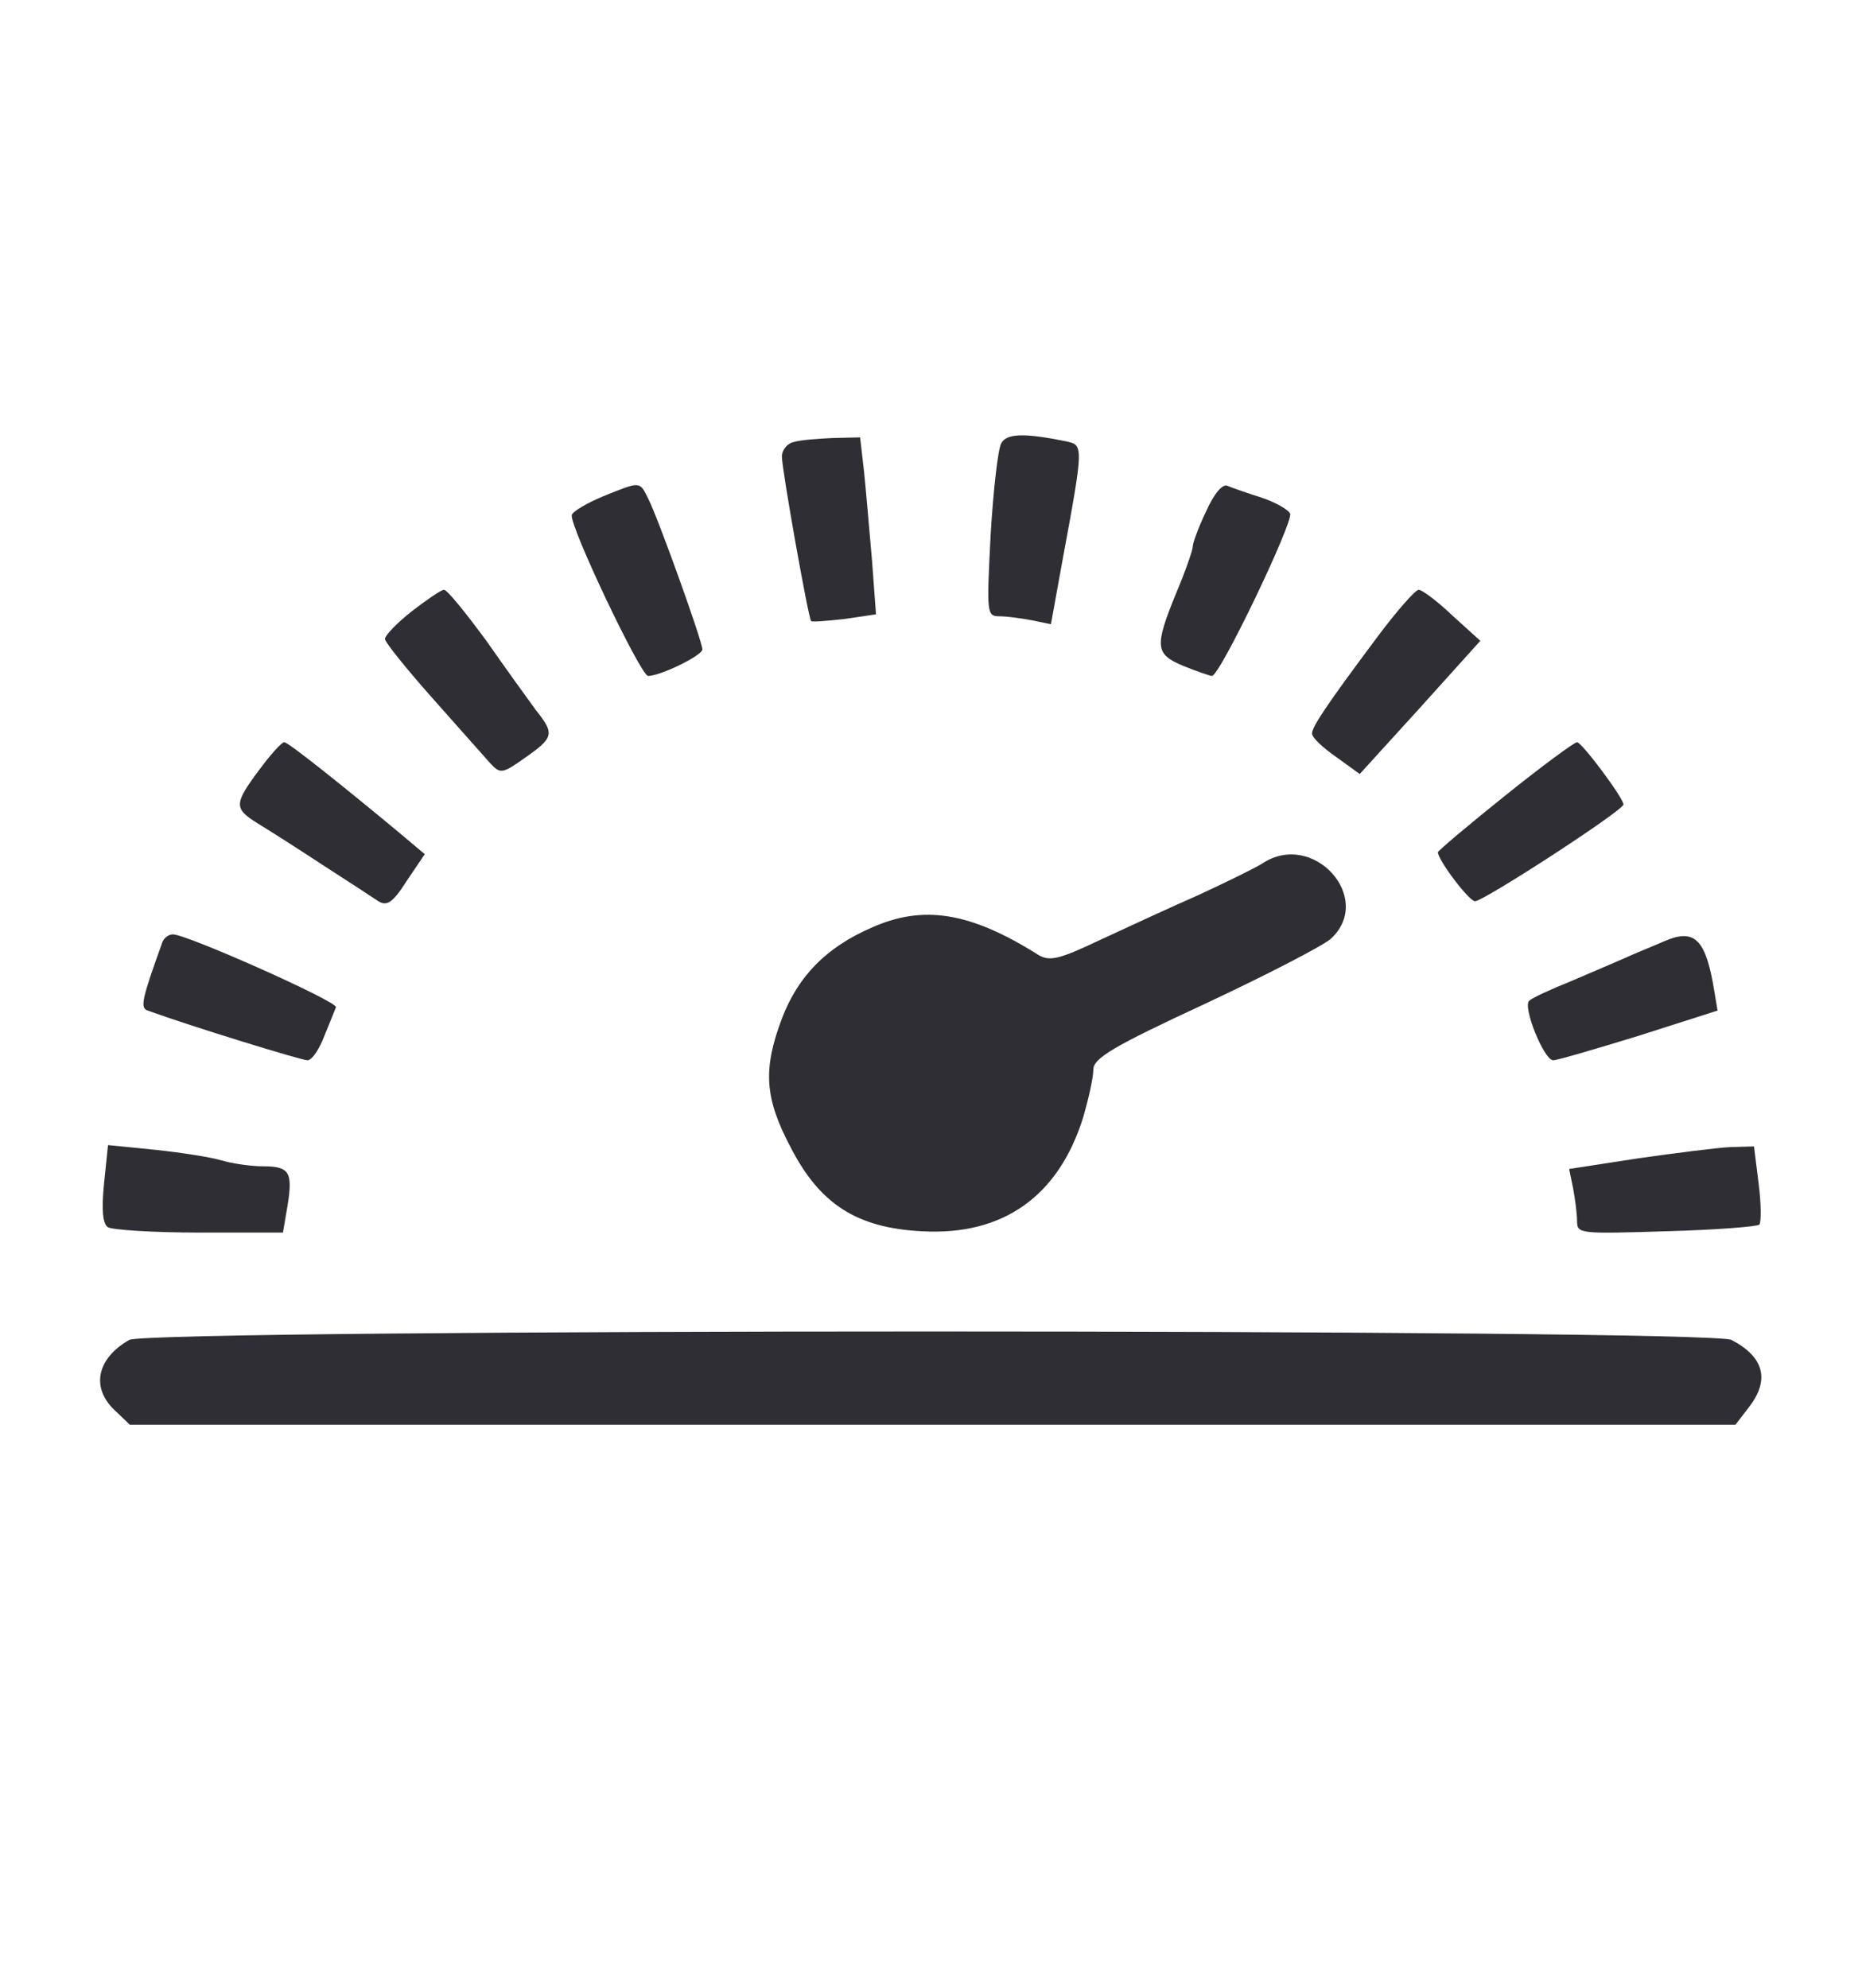 <!--?xml version="1.0" standalone="no"?-->

<svg version="1.0" xmlns="http://www.w3.org/2000/svg" width="281pt" height="300pt" viewBox="0 0 281 300" preserveAspectRatio="xMidYMid meet">
<g transform="translate(0,300) scale(0.1,-0.1)" fill="#2F2E35" stroke="none">
<path class="node" id="node1" d="M1511 2331 c-5 -9 -12 -71 -16 -138 -6 -118 -6 -123 13 -123 11 0 33
-3 49 -6 l29 -6 17 94 c33 178 32 176 6 182 -64 13 -90 12 -98 -3z"></path>
<path class="node" id="node2" d="M1198 2333 c-10 -2 -18 -12 -18 -22 0 -20 40 -244 44 -248 1 -2 24 0
51 3 l47 7 -6 81 c-4 45 -9 105 -12 134 l-6 52 -42 -1 c-22 -1 -49 -3 -58 -6z"></path>
<path class="node" id="node3" d="M910 2251 c-24 -10 -46 -23 -47 -28 -5 -14 104 -243 115 -243 19 0
82 31 82 40 0 12 -67 199 -82 228 -13 26 -11 26 -68 3z"></path>
<path class="node" id="node4" d="M1820 2228 c-11 -23 -20 -47 -20 -53 0 -5 -11 -37 -25 -70 -33 -81
-32 -92 11 -110 20 -8 40 -15 43 -15 12 0 123 232 118 245 -3 6 -22 17 -43 24
-22 7 -45 15 -52 18 -7 3 -20 -12 -32 -39z"></path>
<path class="node" id="node5" d="M622 2078 c-23 -18 -41 -37 -41 -42 -1 -4 32 -45 72 -90 39 -44 79
-89 87 -98 15 -16 18 -16 53 9 43 30 44 36 16 71 -11 15 -45 62 -75 105 -31
42 -59 77 -64 77 -4 0 -26 -15 -48 -32z"></path>
<path class="node" id="node6" d="M2078 2038 c-77 -103 -98 -135 -98 -145 0 -6 16 -21 36 -35 l36 -26
91 100 91 101 -42 38 c-23 22 -46 39 -51 39 -5 0 -34 -33 -63 -72z"></path>
<path class="node" id="node7" d="M391 1838 c-38 -51 -38 -58 -3 -80 15 -9 59 -37 97 -62 39 -25 77
-50 86 -56 13 -8 22 -2 43 31 l27 40 -32 27 c-90 75 -174 142 -180 142 -4 0
-21 -19 -38 -42z"></path>
<path class="node" id="node8" d="M2271 1799 c-55 -44 -101 -83 -101 -85 0 -12 47 -74 56 -74 13 0 224
137 224 146 0 10 -63 94 -70 94 -4 0 -53 -36 -109 -81z"></path>
<path class="node" id="node9" d="M1905 1697 c-11 -7 -54 -28 -95 -47 -41 -18 -108 -49 -149 -68 -63
-30 -77 -33 -94 -23 -103 65 -174 76 -252 41 -69 -30 -111 -74 -135 -137 -29
-77 -26 -120 13 -194 44 -86 100 -122 198 -127 123 -7 207 53 244 173 8 28 15
59 15 71 0 17 30 35 168 99 92 43 177 87 190 98 67 61 -26 165 -103 114z"></path>
<path class="node" id="node10" d="M245 1578 c-31 -86 -34 -99 -22 -103 66 -24 232 -75 241 -75 7 0 18
17 26 38 8 20 16 39 17 42 4 8 -225 110 -246 110 -7 0 -14 -6 -16 -12z"></path>
<path class="node" id="node11" d="M2520 1583 c-8 -3 -33 -14 -55 -23 -22 -10 -65 -28 -95 -41 -30 -12
-58 -25 -62 -29 -11 -8 22 -90 36 -90 6 0 64 17 129 37 l119 38 -5 30 c-12 74
-28 92 -67 78z"></path>
<path class="node" id="node12" d="M157 1214 c-4 -40 -2 -61 6 -66 7 -4 69 -8 138 -8 l126 0 7 41 c8 50
3 59 -37 59 -18 0 -46 4 -63 9 -17 5 -62 12 -101 16 l-70 7 -6 -58z"></path>
<path class="node" id="node13" d="M2472 1252 l-104 -16 6 -29 c3 -16 6 -39 6 -50 0 -19 5 -19 135 -15
74 2 137 7 140 10 3 3 3 31 -1 62 l-7 56 -36 -1 c-20 -1 -83 -9 -139 -17z"></path>
<path class="node" id="node14" d="M195 978 c-49 -28 -58 -72 -22 -106 l23 -22 1211 0 1212 0 20 26 c32
41 24 76 -26 102 -31 17 -2389 17 -2418 0z"></path>












</g>
<g transform="translate(0,300) scale(0.1,-0.1)" fill="#FFFFFF" stroke="none">


</g>
</svg>